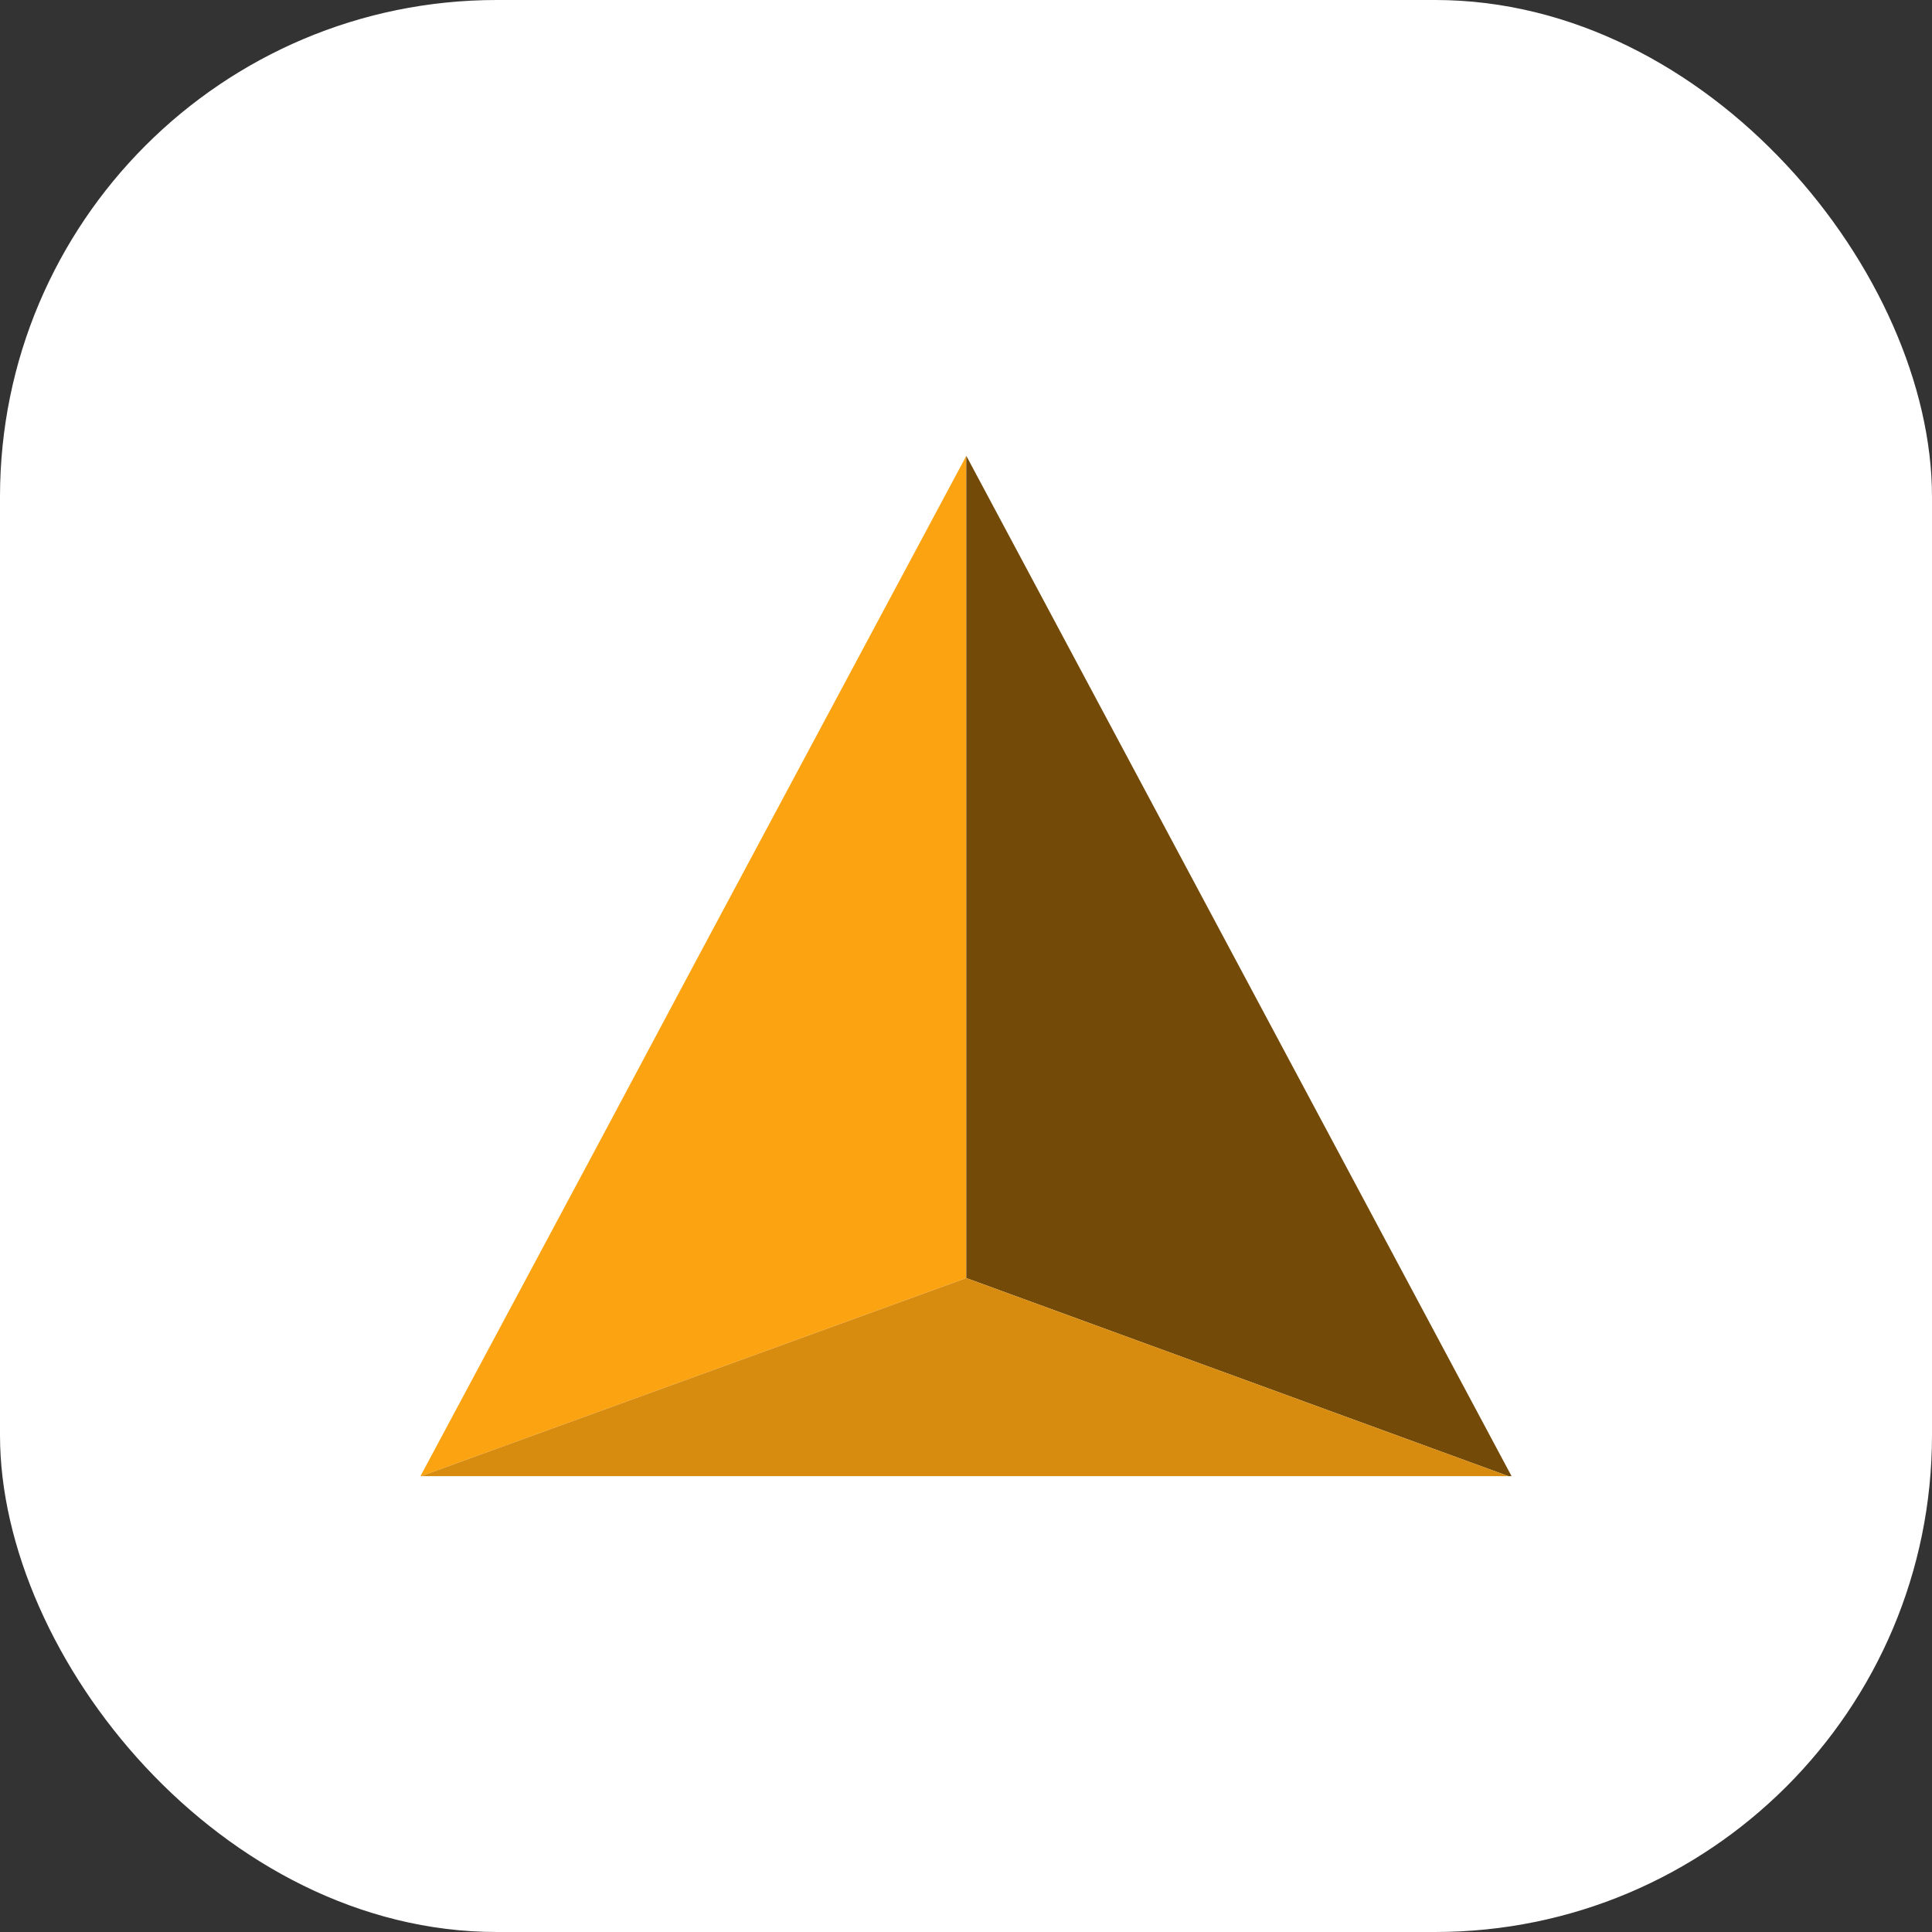 <?xml version="1.0" encoding="UTF-8"?>
<svg id="Layer_2" data-name="Layer 2" xmlns="http://www.w3.org/2000/svg" viewBox="0 0 31.11 31.11">
  <rect x="0" y="0" width="31.11" height="31.11" fill="#333333" stroke="none"/>
  <defs>
    <style>
      .cls-1 {
        fill: #fca311;
      }

      .cls-1, .cls-2, .cls-3, .cls-4 {
        stroke-width: 0px;
      }

      .cls-2 {
        fill: #d88c0f;
      }

      .cls-3 {
        fill: #fff;
      }

      .cls-4 {
        fill: #734a08;
      }
    </style>
  </defs>
  <g id="Mechanical_Engineer" data-name="Mechanical Engineer">
    <g id="AutoCAD">
      <rect id="BC_White" data-name="BC White" class="cls-3" width="31.11" height="31.11" rx="8" ry="8"/>
      <g id="GMSH_Logo" data-name="GMSH Logo">
        <polygon class="cls-1" points="15.56 7.34 15.56 20.58 6.78 23.77 6.77 23.77 9.64 18.41 11.16 15.56 15.56 7.34"/>
        <polygon class="cls-4" points="24.34 23.77 24.29 23.77 15.56 20.58 15.56 7.34 24.34 23.77"/>
        <polygon class="cls-2" points="24.29 23.77 6.78 23.77 15.56 20.58 24.29 23.77"/>
      </g>
    </g>
  </g>
</svg>